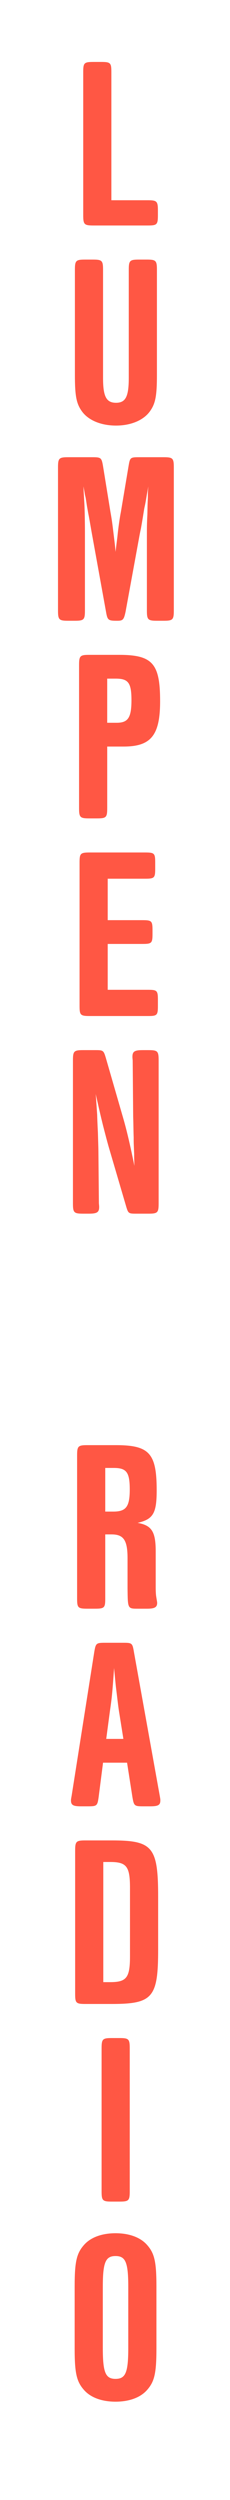 <?xml version="1.0" encoding="utf-8"?>
<!-- Generator: Adobe Illustrator 16.0.4, SVG Export Plug-In . SVG Version: 6.00 Build 0)  -->
<!DOCTYPE svg PUBLIC "-//W3C//DTD SVG 1.1//EN" "http://www.w3.org/Graphics/SVG/1.1/DTD/svg11.dtd">
<svg version="1.1" id="Layer_1" xmlns="http://www.w3.org/2000/svg" xmlns:xlink="http://www.w3.org/1999/xlink" x="0px" y="0px"
	 width="48px" height="521px" viewBox="0 0 48 521" enable-background="new 0 0 48 521" xml:space="preserve">
<g>
	<path fill="#FF5744" d="M30.808,41.729c1.942,0,2.146,0.205,2.146,2.146v0.971c0,1.993-0.205,2.146-2.146,2.146H19.514
		c-1.942,0-2.146-0.205-2.146-2.146V15.054c0-1.942,0.153-2.146,2.146-2.146h1.584c1.993,0,2.146,0.205,2.146,2.146v26.675H30.808z"
		/>
</g>
<g>
	<path fill="#FF5744" d="M30.604,54.094c1.942,0,2.146,0.205,2.146,2.146v21.872c0,4.395-0.307,5.979-1.431,7.563
		c-1.329,1.891-3.986,3.015-7.103,3.015c-3.168,0-5.826-1.125-7.154-3.015c-1.124-1.584-1.431-3.168-1.431-7.563V56.241
		c0-1.942,0.204-2.146,2.146-2.146h1.584c1.942,0,2.146,0.205,2.146,2.146v22.536c0,3.833,0.665,5.162,2.708,5.162
		c1.993,0,2.657-1.278,2.657-5.162V56.241c0-1.942,0.205-2.146,2.146-2.146H30.604z"/>
</g>
<g>
	<path fill="#FF5744" d="M17.419,101.362c0.051,1.482,0.051,1.073,0.205,3.884c0.051,1.125,0.102,3.782,0.102,5.57v16.403
		c0,1.942-0.205,2.146-2.146,2.146h-1.329c-1.942,0-2.146-0.205-2.146-2.146V97.427c0-1.942,0.204-2.146,2.146-2.146h5.008
		c1.839,0,1.942,0.103,2.249,1.891l1.533,9.454c0.307,1.737,0.358,2.095,0.715,5.059c0.256,2.044,0.256,2.095,0.358,3.322
		c0.307-2.606,0.358-2.811,0.409-3.373c0.153-1.533,0.46-3.73,0.715-5.008l1.584-9.454c0.307-1.84,0.357-1.891,2.249-1.891h5.059
		c1.942,0,2.146,0.205,2.146,2.146v29.792c0,1.942-0.204,2.146-2.146,2.146h-1.329c-1.942,0-2.146-0.205-2.146-2.146v-15.586
		c0-1.737,0-2.453,0.102-4.446c0.051-2.249,0-1.175,0.103-3.526c0-1.175,0-1.073,0.102-2.3c-0.358,1.993-0.255,1.278-0.409,2.3
		c-0.358,2.095-0.256,1.329-0.46,2.402c-0.153,0.92-0.255,1.584-0.255,1.584l-0.205,1.227l-0.205,1.175l-0.255,1.227l-2.964,16.199
		c-0.358,1.686-0.562,1.891-1.737,1.891c-1.891,0-2.044-0.102-2.351-1.891l-3.015-16.659c-0.715-4.139-0.511-2.862-0.715-3.986
		c-0.409-2.249-0.205-1.227-0.511-3.066l-0.153-0.664l-0.102-0.613l-0.103-0.562L17.419,101.362z"/>
</g>
<g>
	<path fill="#FF5744" d="M22.376,168.406c0,1.942-0.204,2.146-2.146,2.146h-1.584c-1.942,0-2.146-0.205-2.146-2.146v-29.792
		c0-1.942,0.204-2.146,2.146-2.146h6.184c7.001,0,8.585,1.789,8.585,9.658c0,7.104-1.891,9.454-7.614,9.454h-3.424V168.406z
		 M24.369,150.623c2.351,0,3.066-1.073,3.066-4.701c0-3.628-0.664-4.497-3.271-4.497h-1.789v9.198H24.369z"/>
</g>
<g>
	<path fill="#FF5744" d="M22.478,191.758h7.206c1.993,0,2.146,0.153,2.146,2.146v0.665c0,1.993-0.153,2.146-2.146,2.146h-7.206
		v9.556h8.381c1.942,0,2.095,0.153,2.095,2.146v1.175c0,1.993-0.153,2.146-2.095,2.146H18.748c-1.993,0-2.146-0.205-2.146-2.146
		V179.8c0-1.942,0.153-2.146,2.146-2.146h11.498c1.993,0,2.146,0.153,2.146,2.146v1.175c0,1.993-0.153,2.146-2.146,2.146h-7.768
		V191.758z"/>
</g>
<g>
	<path fill="#FF5744" d="M22.733,239.179c-0.255-0.869-0.664-2.401-1.226-4.599c-0.562-2.299-0.46-1.839-1.533-6.592
		c0.102,1.277,0.051,0.613,0.307,4.344c0,0.306,0.051,1.737,0.153,3.73c0.051,1.84,0.102,3.22,0.102,3.577l0.102,11.14l0.051,0.562
		c0.051,1.277-0.358,1.584-2.146,1.584h-1.175c-1.942,0-2.146-0.205-2.146-2.146v-29.792c0-1.942,0.204-2.146,2.146-2.146h2.402
		c1.789,0,1.84,0,2.351,1.738l3.526,12.213c0.767,2.606,1.533,5.877,2.402,10.169c-0.051-2.044-0.051-1.277-0.051-2.453
		c-0.102-2.504-0.102-2.146-0.102-3.526c-0.051-1.277-0.051-2.913-0.103-4.19l-0.102-11.804l-0.051-0.562
		c-0.051-1.278,0.358-1.584,2.146-1.584h1.175c1.942,0,2.146,0.205,2.146,2.146v29.792c0,1.942-0.205,2.146-2.146,2.146h-2.402
		c-1.789,0-1.789,0-2.299-1.737L22.733,239.179z"/>
</g>
<g>
	<path fill="#FF5744" d="M21.967,333.101c0,1.942-0.153,2.146-2.146,2.146h-1.584c-1.993,0-2.146-0.204-2.146-2.146v-29.792
		c0-1.942,0.204-2.146,2.146-2.146h5.928c7,0,8.534,1.687,8.534,9.403c0,4.803-0.715,6.029-3.986,6.796
		c2.913,0.511,3.781,1.789,3.781,5.877v4.905v2.657c0,0.92,0.051,1.585,0.103,1.892c0.102,0.664,0.204,1.175,0.204,1.328
		c0,0.92-0.511,1.227-2.095,1.227h-1.84c-2.249,0-2.197,0.051-2.249-4.293v-6.234c0-3.73-0.818-4.956-3.322-4.956h-1.329V333.101z
		 M23.654,315.011c2.657,0,3.424-1.022,3.424-4.599c0-3.577-0.665-4.497-3.322-4.497h-1.789v9.096H23.654z"/>
</g>
<g>
	<path fill="#FF5744" d="M21.507,367.338l-0.919,7.154c-0.256,1.839-0.358,1.941-2.249,1.941h-1.431
		c-1.635,0-2.095-0.256-2.095-1.227c0-0.256,0-0.204,0.153-1.073l4.702-29.843c0.307-1.84,0.409-1.942,2.249-1.942h3.781
		c1.84,0,1.942,0.051,2.249,1.891l5.366,29.844c0.153,0.868,0.153,0.817,0.153,1.124c0,0.971-0.46,1.227-2.146,1.227h-1.431
		c-1.84,0-1.942-0.103-2.249-1.891l-1.124-7.205H21.507z M24.829,356.607c-0.153-0.92-0.409-3.22-0.664-5.264
		c-0.103-1.022-0.103-1.073-0.358-3.73c-0.358,5.212-0.46,6.184-0.869,8.994l-0.767,5.774h3.577L24.829,356.607z"/>
</g>
<g>
	<path fill="#FF5744" d="M15.682,385.682c0-1.942,0.204-2.146,2.146-2.146h5.468c8.585,0,9.709,1.329,9.709,11.805v10.935
		c0,10.016-1.124,11.346-9.709,11.346h-5.468c-1.993,0-2.146-0.205-2.146-2.146V385.682z M22.989,413.072
		c3.424,0,4.139-0.92,4.139-5.416V393.45c0-4.497-0.715-5.417-4.139-5.417h-1.431v25.04H22.989z"/>
</g>
<g>
	<path fill="#FF5744" d="M27.077,456.66c0,1.943-0.204,2.146-2.146,2.146h-1.584c-1.942,0-2.146-0.203-2.146-2.146v-29.791
		c0-1.943,0.204-2.146,2.146-2.146h1.584c1.942,0,2.146,0.203,2.146,2.146V456.66z"/>
</g>
<g>
	<path fill="#FF5744" d="M32.647,489.416c0,5.16-0.409,6.898-1.942,8.637c-1.38,1.584-3.73,2.451-6.592,2.451
		s-5.212-0.867-6.592-2.451c-1.533-1.738-1.942-3.477-1.942-8.637v-12.93c0-5.16,0.409-6.898,1.942-8.635
		c1.379-1.586,3.73-2.453,6.592-2.453s5.212,0.867,6.592,2.453c1.533,1.736,1.942,3.475,1.942,8.635V489.416z M21.456,489.312
		c0,5.111,0.562,6.439,2.657,6.439s2.657-1.328,2.657-6.439V476.59c0-5.111-0.562-6.439-2.657-6.439s-2.657,1.328-2.657,6.439
		V489.312z"/>
</g>
</svg>
